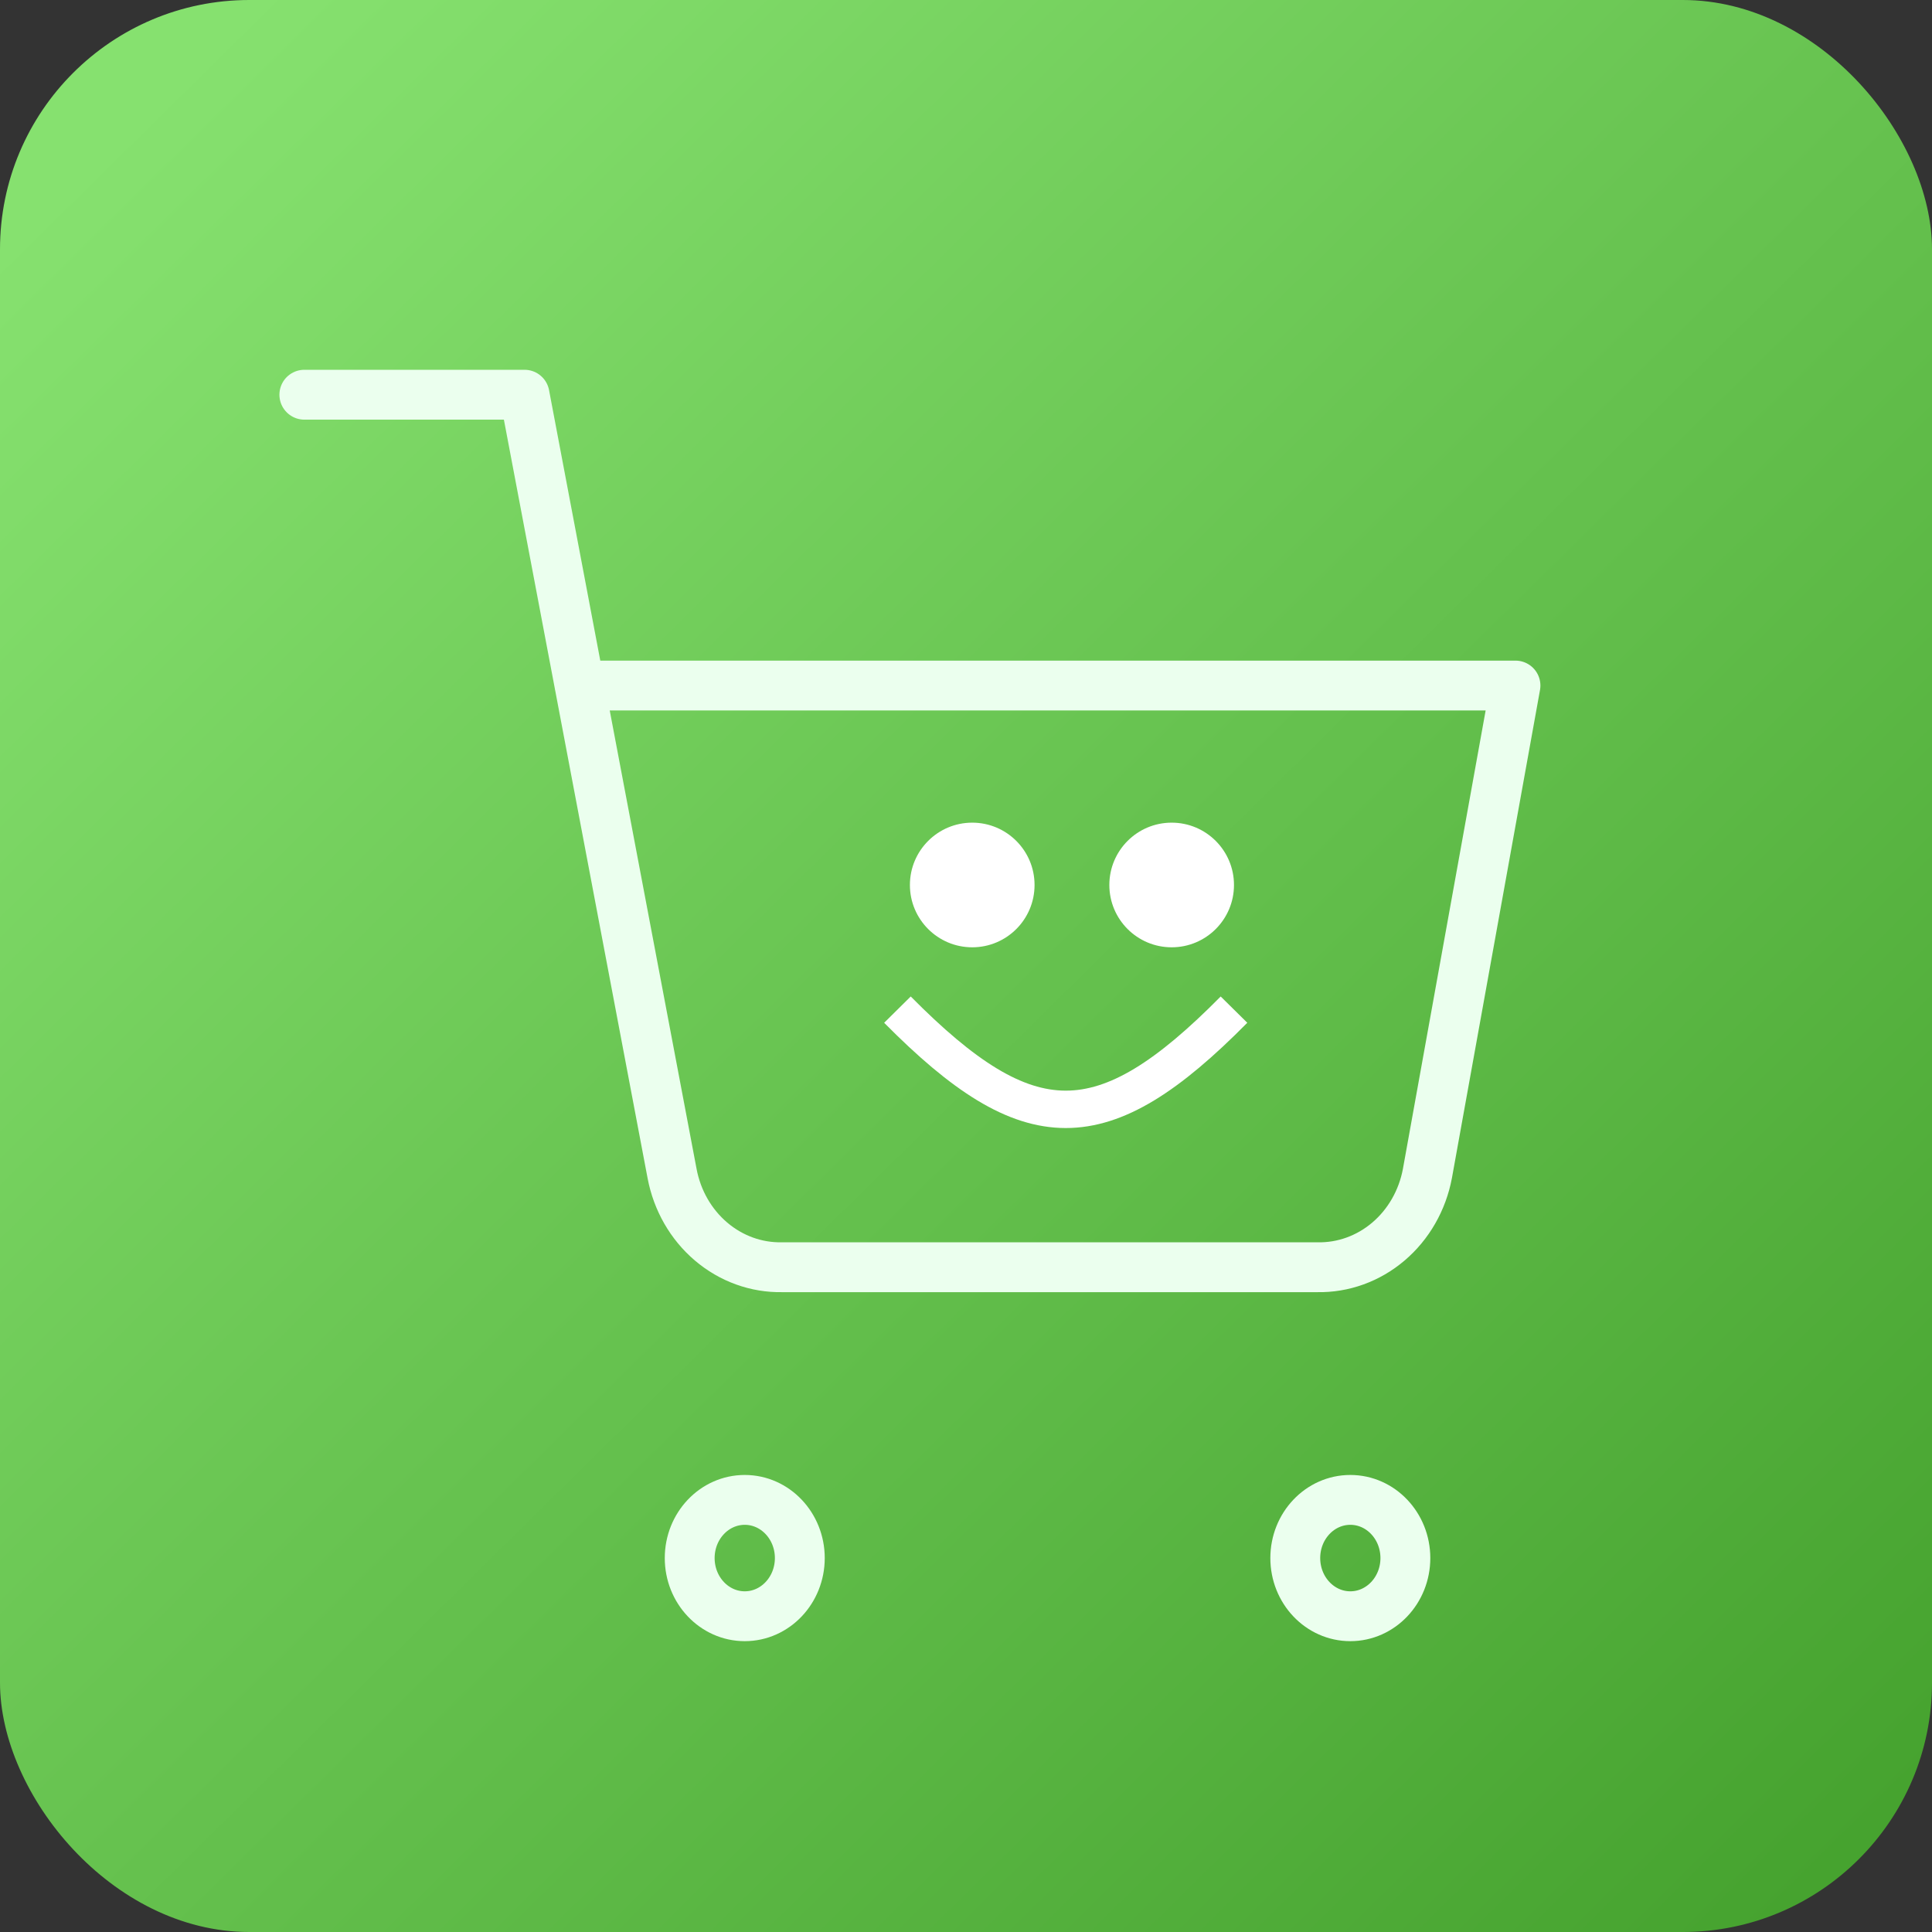 <svg width="155" height="155" viewBox="0 0 155 155" fill="none" xmlns="http://www.w3.org/2000/svg">
<rect x="0" y="0" width="155" height="155" fill="#333333" stroke="none"/>
<rect width="155" height="155" rx="20" fill="url(#paint0_linear_9_35)"/>
<path d="M24.417 31.667H42.083L53.92 94.153C54.324 96.302 55.43 98.232 57.045 99.605C58.66 100.979 60.681 101.709 62.753 101.667H105.683C107.756 101.709 109.777 100.979 111.392 99.605C113.007 98.232 114.113 96.302 114.517 94.153L121.583 55H46.5M64.167 125C64.167 127.577 62.189 129.667 59.75 129.667C57.311 129.667 55.333 127.577 55.333 125C55.333 122.423 57.311 120.333 59.75 120.333C62.189 120.333 64.167 122.423 64.167 125ZM112.75 125C112.75 127.577 110.773 129.667 108.333 129.667C105.894 129.667 103.917 127.577 103.917 125C103.917 122.423 105.894 120.333 108.333 120.333C110.773 120.333 112.75 122.423 112.75 125Z" stroke="#EBFFEE" stroke-width="4" stroke-linecap="round" stroke-linejoin="round"/>
<path d="M72 81C82.547 91.658 88.454 91.675 99 81" stroke="white" stroke-width="3"/>
<circle cx="78" cy="71" r="5" transform="rotate(180 78 71)" fill="white"/>
<circle cx="94" cy="71" r="5" transform="rotate(180 94 71)" fill="white"/>
<defs>
<linearGradient id="paint0_linear_9_35" x1="11" y1="9" x2="155" y2="155" gradientUnits="userSpaceOnUse">
<stop stop-color="#86E16F"/>
<stop offset="1" stop-color="#43A02C"/>
</linearGradient>
</defs>
</svg>
